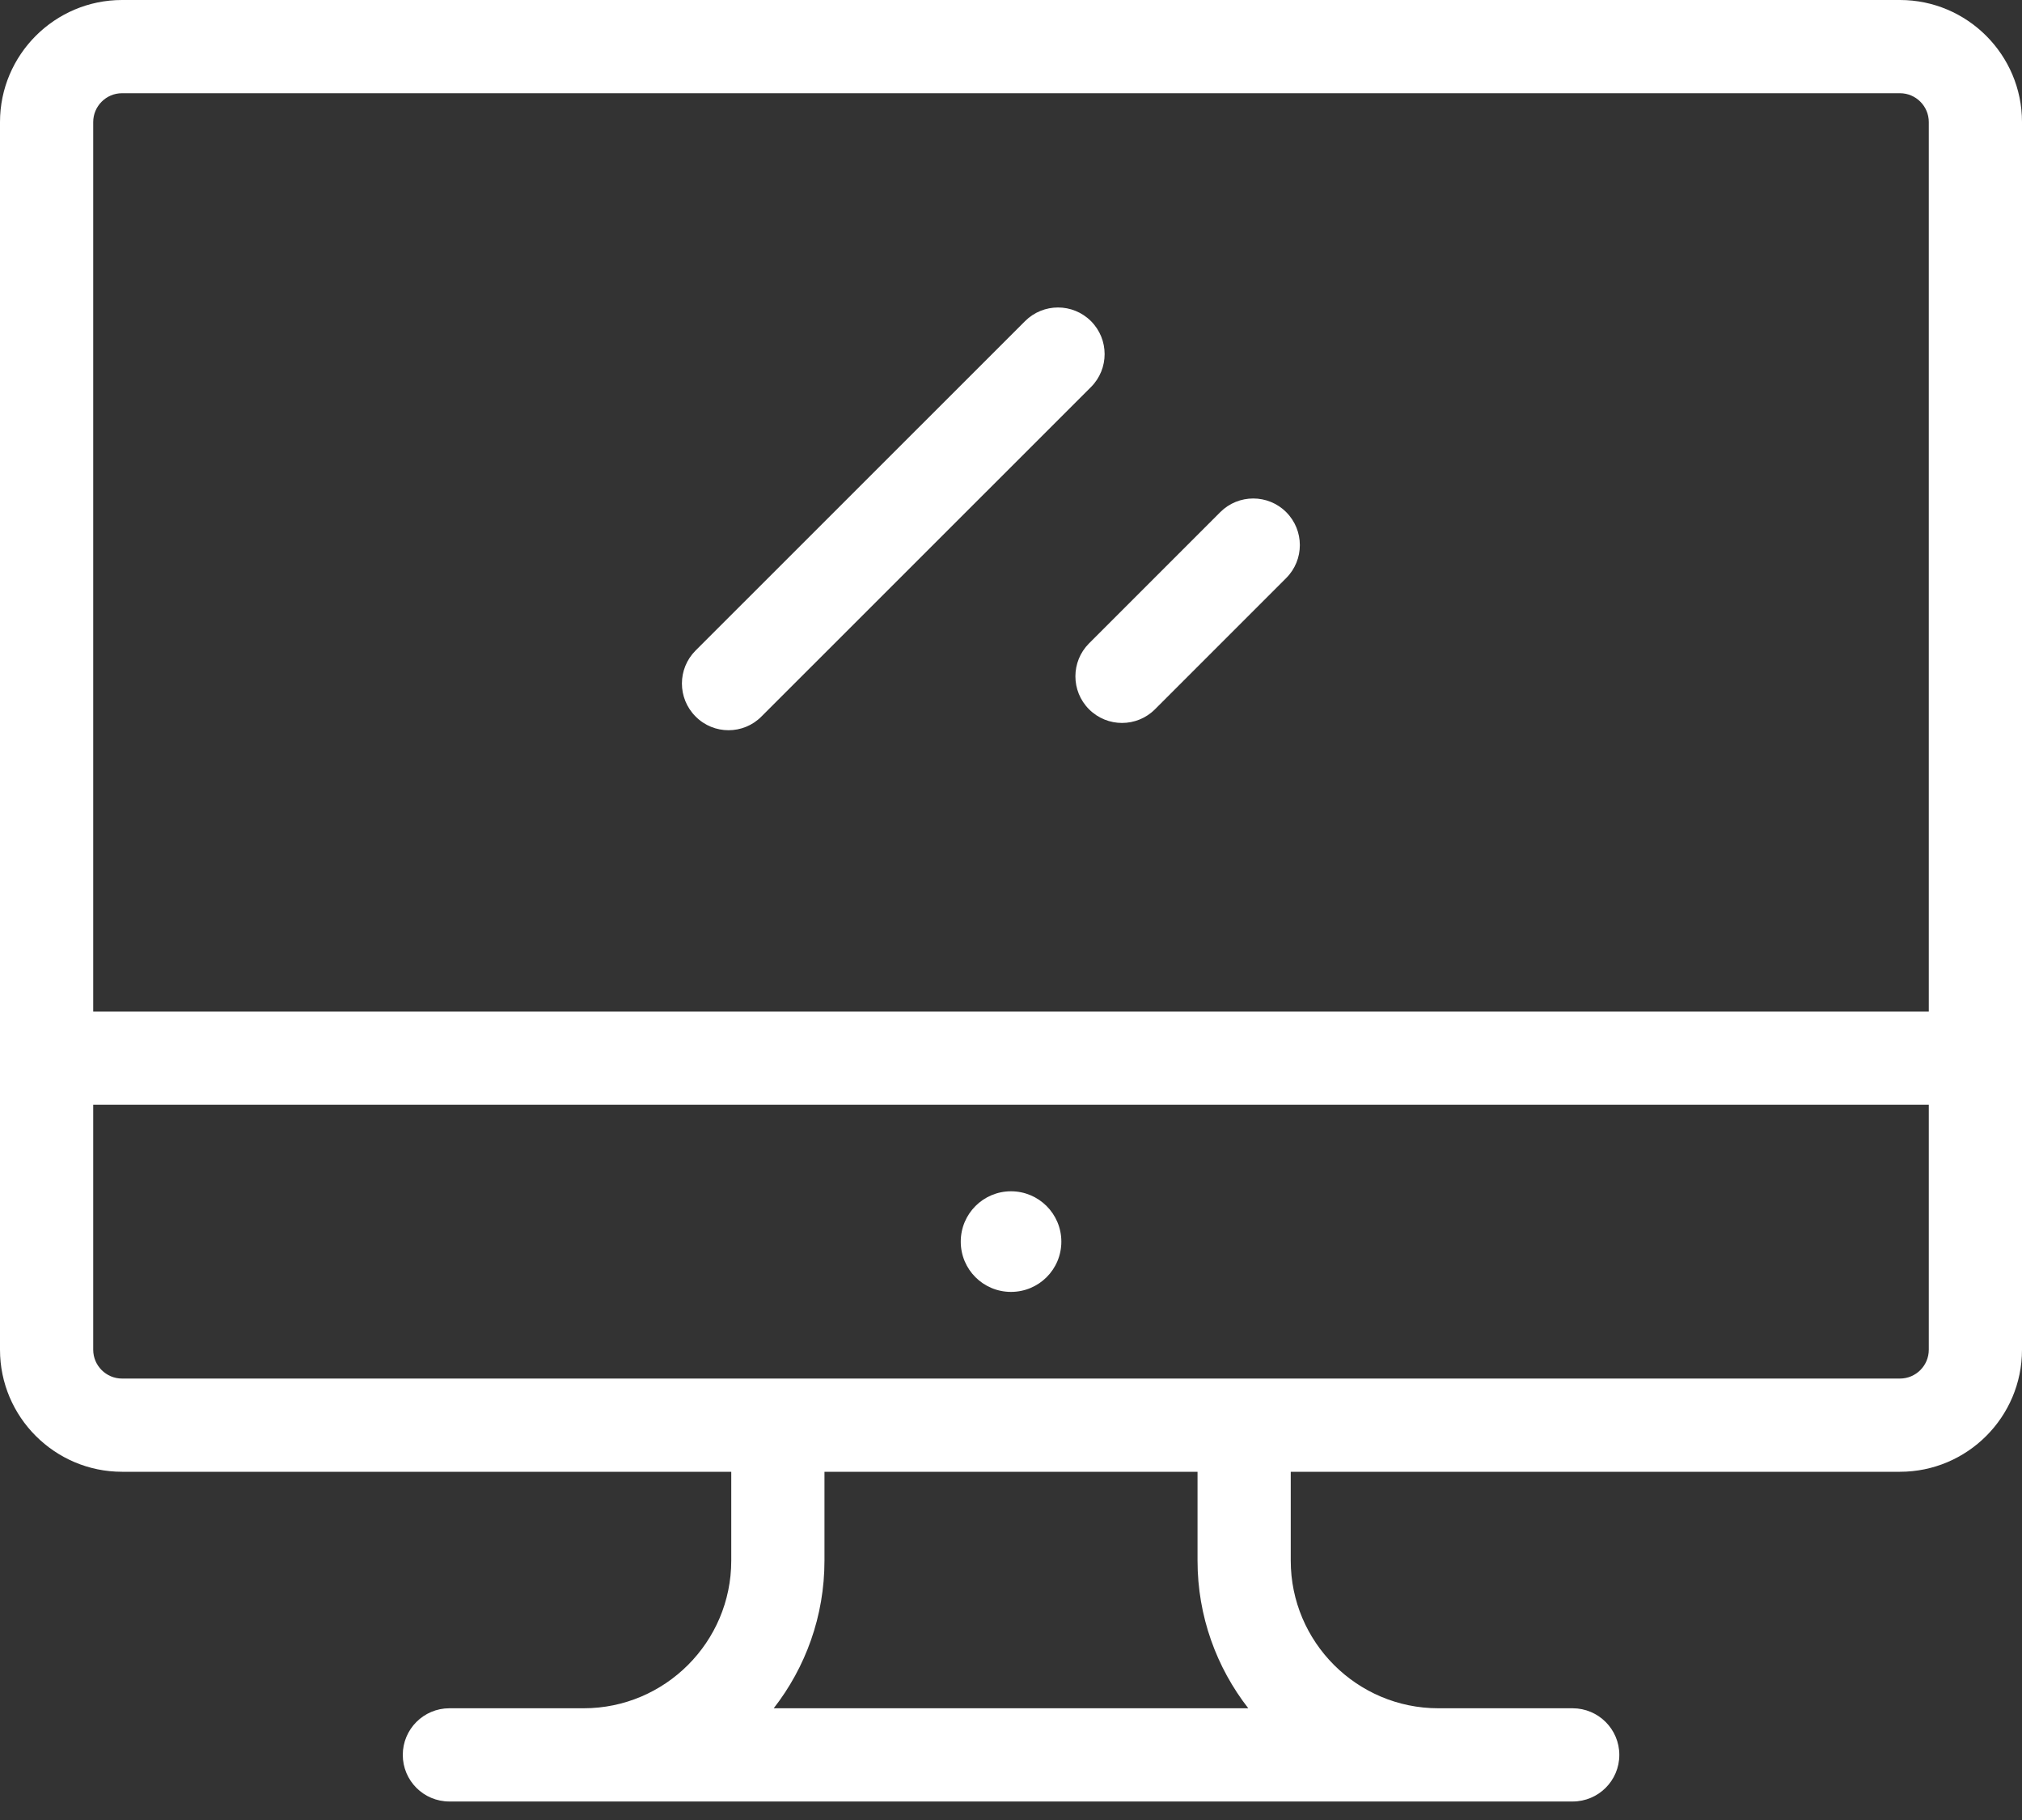 <svg width="20" height="18" viewBox="0 0 20 18" fill="none" xmlns="http://www.w3.org/2000/svg">
<rect x="0" y="0" width="20" height="18" fill="#333333" stroke="none"/>
<path d="M18.793 0H1.207C0.542 0 0 0.542 0 1.207V13.349C0 14.014 0.542 14.556 1.207 14.556H7.233V15.435C7.233 16.24 6.578 16.895 5.773 16.895H4.445C4.19 16.895 3.984 17.102 3.984 17.356C3.984 17.611 4.19 17.817 4.445 17.817H15.555C15.81 17.817 16.017 17.611 16.017 17.356C16.017 17.102 15.81 16.895 15.555 16.895H14.227C13.422 16.895 12.767 16.24 12.767 15.435V14.556H18.793C19.458 14.556 20 14.015 20 13.349V1.207C20 0.542 19.458 0 18.793 0ZM7.653 16.895C7.967 16.492 8.155 15.985 8.155 15.435V14.556H11.845V15.435C11.845 15.985 12.033 16.492 12.347 16.895H7.653ZM19.078 13.349C19.078 13.506 18.95 13.634 18.793 13.634H1.207C1.05 13.634 0.922 13.506 0.922 13.349V10.926H19.078V13.349ZM19.078 10.004H0.922V1.207C0.922 1.05 1.05 0.922 1.207 0.922H18.793C18.95 0.922 19.078 1.05 19.078 1.207V10.004Z" fill="#FFFFFF"/>
<path d="M10 12.777C10.275 12.777 10.498 12.555 10.498 12.28C10.498 12.005 10.275 11.782 10 11.782C9.725 11.782 9.503 12.005 9.503 12.28C9.503 12.555 9.725 12.777 10 12.777Z" fill="#FFFFFF"/>
<path d="M10.791 3.176C10.611 2.996 10.319 2.996 10.139 3.176L6.88 6.434C6.7 6.614 6.7 6.906 6.88 7.086C6.97 7.177 7.088 7.222 7.206 7.222C7.324 7.222 7.442 7.177 7.532 7.086L10.791 3.828C10.971 3.648 10.971 3.356 10.791 3.176Z" fill="#FFFFFF"/>
<path d="M12.722 5.065C12.542 4.885 12.25 4.885 12.07 5.065L10.772 6.363C10.592 6.543 10.592 6.835 10.772 7.015C10.862 7.105 10.98 7.15 11.098 7.15C11.216 7.15 11.334 7.105 11.424 7.015L12.722 5.717C12.902 5.537 12.902 5.245 12.722 5.065Z" fill="#FFFFFF"/>
</svg>
